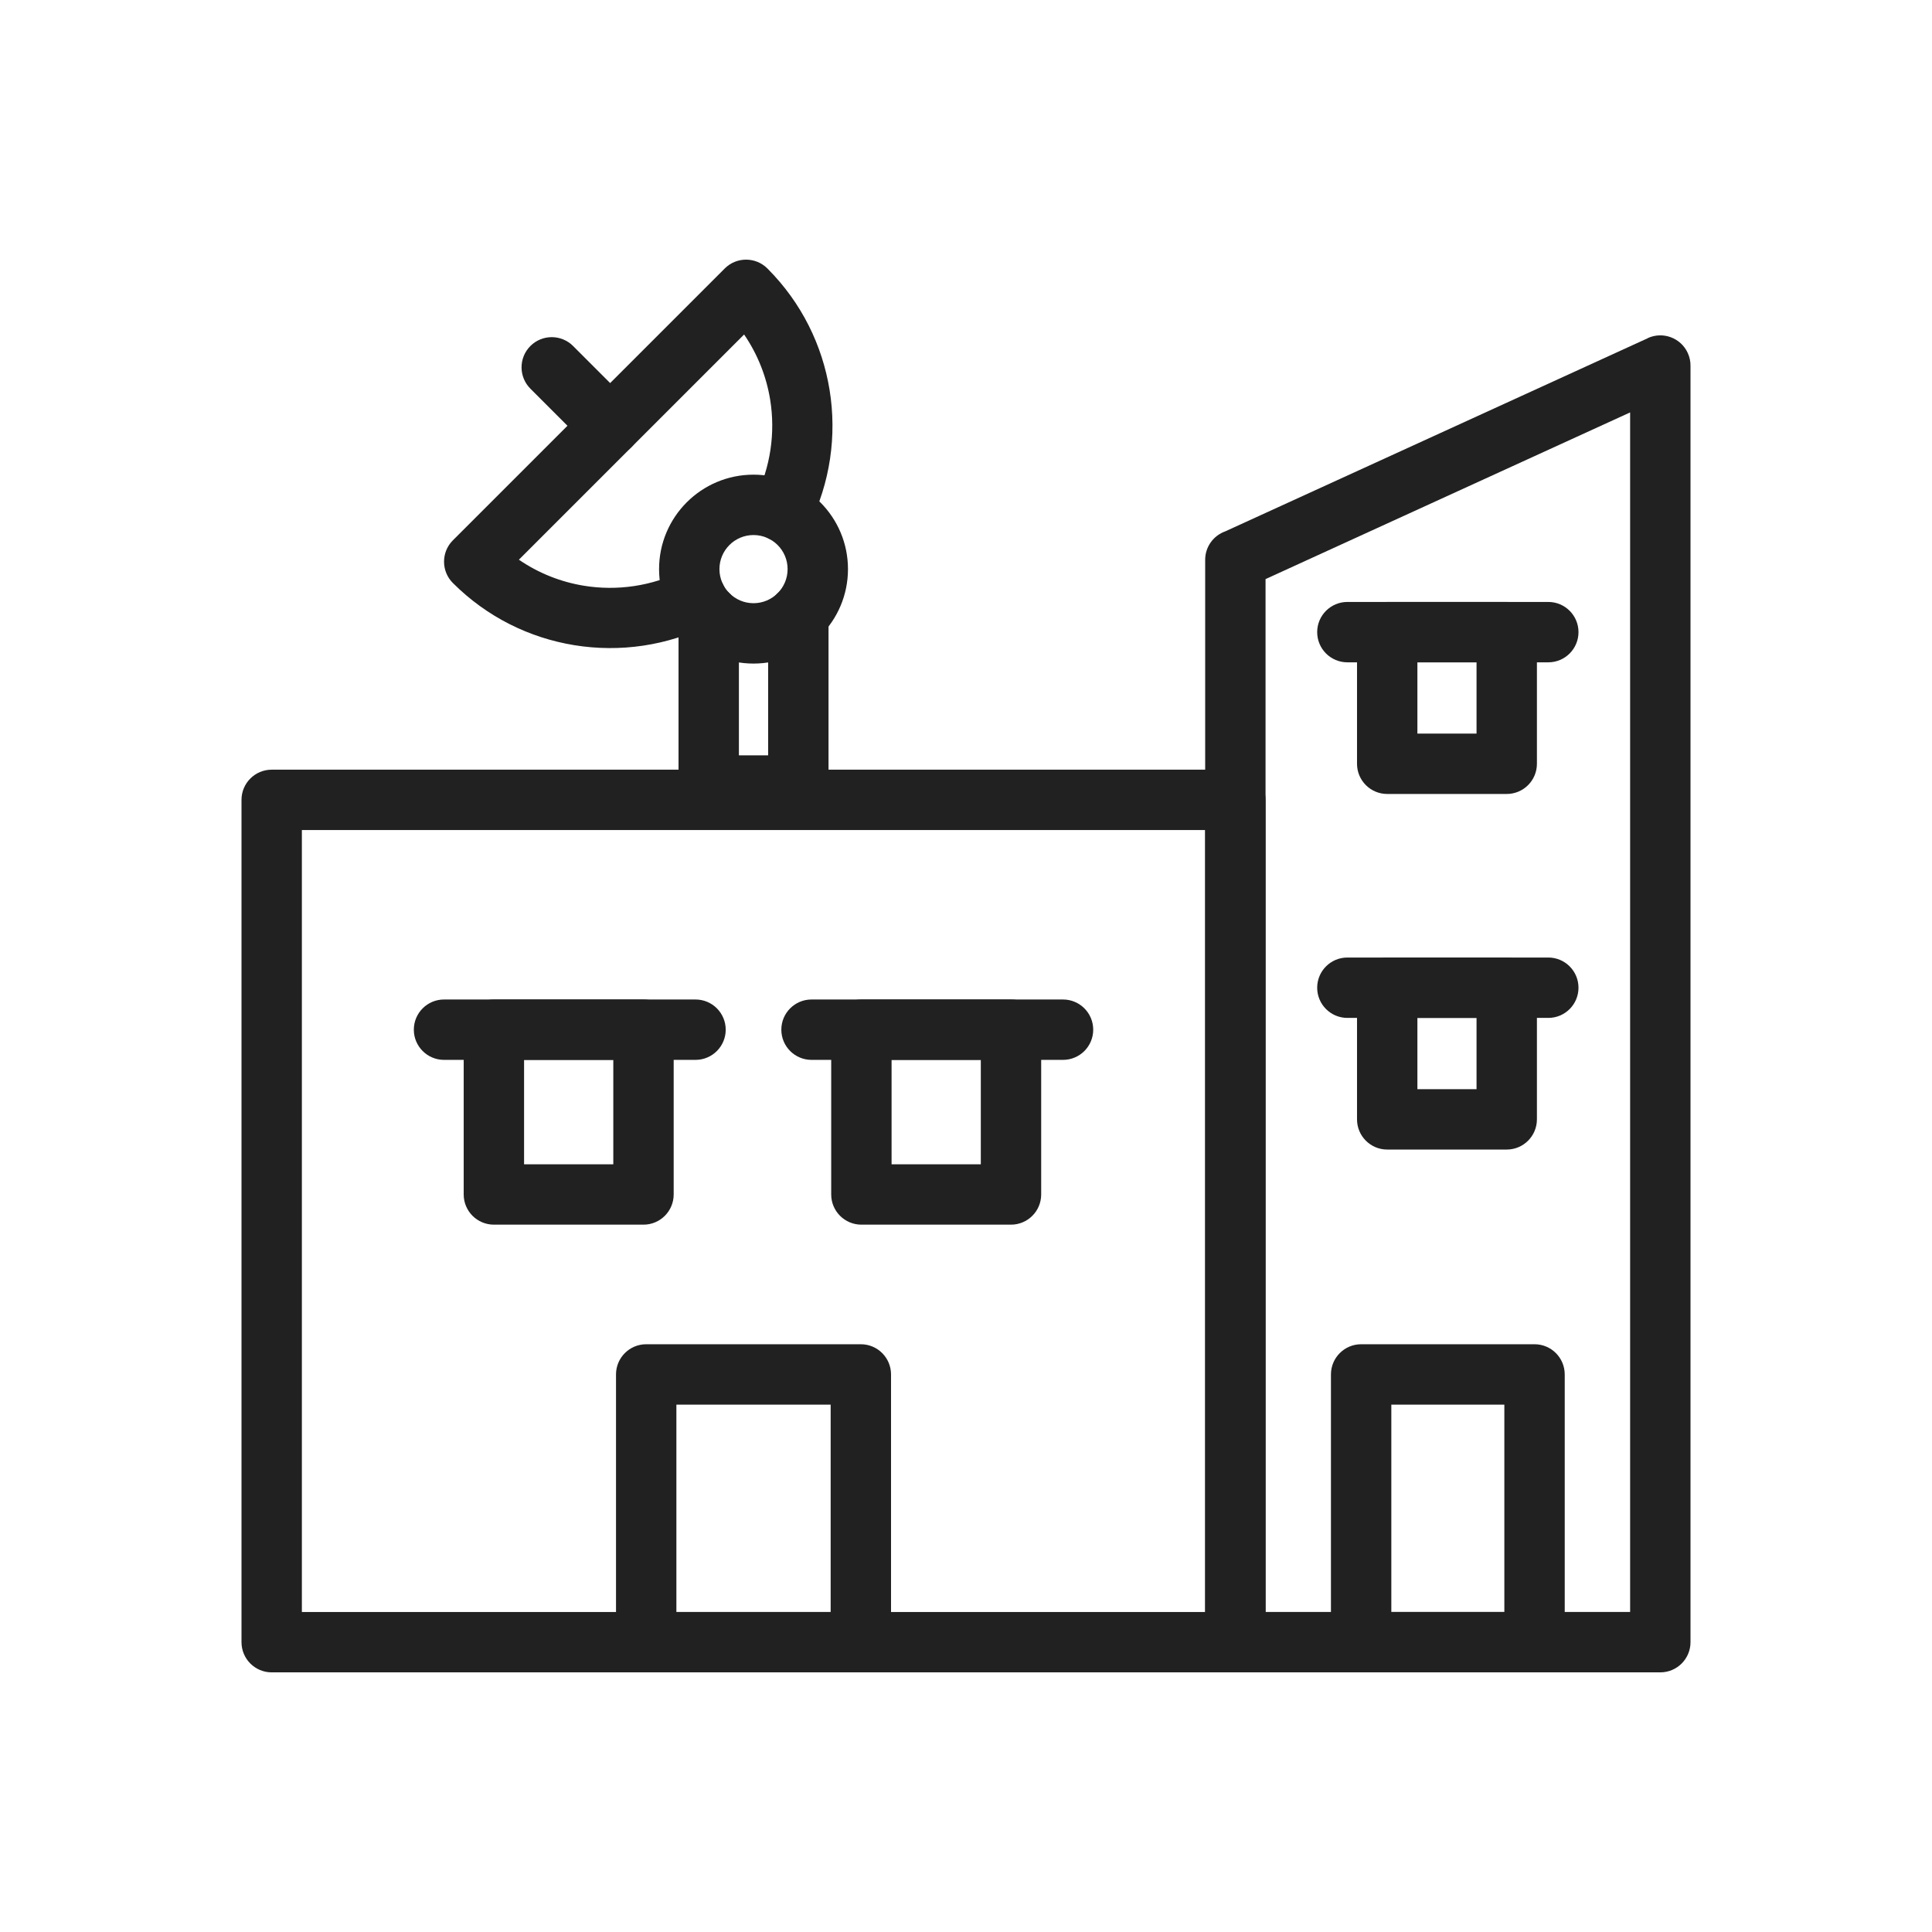 <?xml version="1.0" encoding="UTF-8"?>
<!DOCTYPE svg PUBLIC "-//W3C//DTD SVG 1.1//EN" "http://www.w3.org/Graphics/SVG/1.1/DTD/svg11.dtd">
<!-- Creator: CorelDRAW -->
<svg xmlns="http://www.w3.org/2000/svg" xml:space="preserve" width="2048px" height="2048px" style="shape-rendering:geometricPrecision; text-rendering:geometricPrecision; image-rendering:optimizeQuality; fill-rule:evenodd; clip-rule:evenodd"
viewBox="0 0 2048 2048"
 xmlns:xlink="http://www.w3.org/1999/xlink">
 <defs>
  <style type="text/css">
   <![CDATA[
    .fil1 {fill:none}
    .fil0 {fill:#212121;fill-rule:nonzero}
   ]]>
  </style>
 </defs>
 <g id="Layer_x0020_1">
  <path class="fil0" d="M320 1708.77l957.532 0 0 -828.882 -957.532 0 0 828.882zm989.533 64.002l-1021.53 0c-17.673,0 -32.001,-14.328 -32.001,-32.001l0 -892.883c0,-17.673 14.328,-32.001 32.001,-32.001l1021.53 0c17.673,0 32.001,14.328 32.001,32.001l0 892.883c0,17.673 -14.328,32.001 -32.001,32.001z"/>
  <path class="fil0" d="M470.677 1059.51c-17.673,0 -32.001,14.328 -32.001,32.001 0,17.673 14.328,32.001 32.001,32.001l266.609 0c17.673,0 32.001,-14.328 32.001,-32.001 0,-17.673 -14.328,-32.001 -32.001,-32.001l-266.609 0z"/>
  <path class="fil0" d="M523.538 1059.51l158.587 0c17.673,0 32.001,14.328 32.001,32.001l0 174.675c0,17.673 -14.328,32.001 -32.001,32.001l-158.587 0c-17.673,0 -32.001,-14.328 -32.001,-32.001l0 -174.675c0,-17.673 14.328,-32.001 32.001,-32.001zm126.586 64.002l-94.585 0 0 110.673 94.585 0 0 -110.673z"/>
  <path class="fil0" d="M860.247 1059.51c-17.673,0 -32.001,14.328 -32.001,32.001 0,17.673 14.328,32.001 32.001,32.001l266.608 0c17.673,0 32.001,-14.328 32.001,-32.001 0,-17.673 -14.328,-32.001 -32.001,-32.001l-266.608 0z"/>
  <path class="fil0" d="M913.109 1059.51l158.586 0c17.673,0 32.001,14.328 32.001,32.001l0 174.675c0,17.673 -14.328,32.001 -32.001,32.001l-158.586 0c-17.673,0 -32.001,-14.328 -32.001,-32.001l0 -174.675c0,-17.673 14.328,-32.001 32.001,-32.001zm126.585 64.002l-94.584 0 0 110.673 94.584 0 0 -110.673z"/>
  <path class="fil0" d="M716.999 1708.77l163.534 0 0 -219.817 -163.534 0 0 219.817zm195.535 64.002l-227.536 0c-17.673,0 -32.001,-14.328 -32.001,-32.001l0 -283.819c0,-17.673 14.328,-32.001 32.001,-32.001l227.536 0c17.673,0 32.001,14.328 32.001,32.001l0 283.819c0,17.673 -14.328,32.001 -32.001,32.001z"/>
  <path class="fil0" d="M1474.86 1708.77l119.815 0 0 -219.817 -119.815 0 0 219.817zm151.815 64.002l-183.816 0c-17.673,0 -32.001,-14.328 -32.001,-32.001l0 -283.819c0,-17.673 14.328,-32.001 32.001,-32.001l183.816 0c17.673,0 32.001,14.328 32.001,32.001l0 283.819c0,17.673 -14.328,32.001 -32.001,32.001z"/>
  <path class="fil0" d="M1760 1772.77l-450.468 0c-17.673,0 -32.001,-14.328 -32.001,-32.001l0 -1147.34c0,-13.922 8.891,-25.766 21.305,-30.167l447.909 -204.76 -0.048 -0.106c16.073,-7.346 35.061,-0.273 42.407,15.8 2.066,4.52 2.992,9.272 2.897,13.929l0 1352.64c0,17.673 -14.328,32.001 -32.001,32.001zm-418.467 -64.002l386.466 0 0 -1271.58 -386.466 176.671 0 1094.91z"/>
  <path class="fil0" d="M1428.27 638.093c-17.673,0 -32.001,14.328 -32.001,32.001 0,17.673 14.328,32.001 32.001,32.001l212.997 0c17.673,0 32.001,-14.328 32.001,-32.001 0,-17.673 -14.328,-32.001 -32.001,-32.001l-212.997 0z"/>
  <path class="fil0" d="M1470.5 638.093l126.696 0c17.673,0 32.001,14.328 32.001,32.001l0 139.549c0,17.673 -14.328,32.001 -32.001,32.001l-126.696 0c-17.673,0 -32.001,-14.328 -32.001,-32.001l0 -139.549c0,-17.673 14.328,-32.001 32.001,-32.001zm94.695 64.002l-62.694 0 0 75.547 62.694 0 0 -75.547z"/>
  <path class="fil0" d="M1428.27 1015.02c-17.673,0 -32.001,14.328 -32.001,32.001 0,17.673 14.328,32.001 32.001,32.001l212.997 0c17.673,0 32.001,-14.328 32.001,-32.001 0,-17.673 -14.328,-32.001 -32.001,-32.001l-212.997 0z"/>
  <path class="fil0" d="M1470.5 1015.02l126.696 0c17.673,0 32.001,14.328 32.001,32.001l0 139.55c0,17.673 -14.328,32.001 -32.001,32.001l-126.696 0c-17.673,0 -32.001,-14.328 -32.001,-32.001l0 -139.55c0,-17.673 14.328,-32.001 32.001,-32.001zm94.695 64.002l-62.694 0 0 75.548 62.694 0 0 -75.548z"/>
  <path class="fil0" d="M783.266 652.118c0,-17.673 -14.328,-32.001 -32.001,-32.001 -17.673,0 -32.001,14.328 -32.001,32.001l0 180.546c0,17.673 14.328,32.001 32.001,32.001l95 0c17.673,0 32.001,-14.328 32.001,-32.001l0 -180.545c0,-17.673 -14.328,-32.001 -32.001,-32.001 -17.673,0 -32.001,14.328 -32.001,32.001l0 148.544 -30.998 0 0 -148.545z"/>
  <path class="fil0" d="M798.766 503.165c27.644,0 52.676,11.209 70.796,29.329 18.12,18.12 29.329,43.152 29.329,70.796 0,27.644 -11.209,52.676 -29.329,70.796 -18.12,18.12 -43.153,29.329 -70.796,29.329 -27.645,0 -52.676,-11.209 -70.796,-29.329 -18.12,-18.12 -29.329,-43.153 -29.329,-70.796 0,-27.645 11.209,-52.676 29.329,-70.796 18.12,-18.12 43.152,-29.329 70.796,-29.329zm25.546 74.58c-6.535,-6.535 -15.568,-10.578 -25.546,-10.578 -9.979,0 -19.011,4.043 -25.546,10.578 -6.535,6.535 -10.578,15.567 -10.578,25.546 0,9.978 4.043,19.011 10.578,25.546 6.535,6.535 15.567,10.578 25.546,10.578 9.978,0 19.011,-4.043 25.546,-10.578 6.535,-6.535 10.578,-15.568 10.578,-25.546 0,-9.979 -4.043,-19.011 -10.578,-25.546z"/>
  <path class="fil0" d="M752.026 662.304c15.809,-7.87 22.245,-27.066 14.375,-42.875 -7.87,-15.809 -27.066,-22.245 -42.875,-14.375 -32.655,16.298 -69.353,21.584 -104.554,15.85 -24.229,-3.945 -47.809,-13.147 -68.928,-27.604l119.367 -119.363 119.363 -119.367c14.457,21.119 23.659,44.699 27.604,68.928 5.733,35.2 0.448,71.898 -15.85,104.554 -7.87,15.809 -1.434,35.005 14.375,42.875 15.809,7.87 35.005,1.434 42.875,-14.375 22.277,-44.634 29.478,-94.936 21.6,-143.303 -7.662,-47.047 -29.529,-92.157 -65.591,-128.346l-0.294 -0.302c-12.496,-12.496 -32.759,-12.496 -45.255,0l0.002 0.002 -144.079 144.084 -143.904 143.9 -0.182 0.177c-12.496,12.496 -12.496,32.759 0,45.255l0.002 -0.002c36.24,36.24 81.469,58.205 128.646,65.888 48.367,7.878 98.669,0.677 143.303,-21.6z"/>
  <path class="fil0" d="M607.492 366.767c-12.495,-12.495 -32.755,-12.495 -45.25,0 -12.495,12.495 -12.495,32.755 0,45.25l61.919 61.919c12.495,12.495 32.755,12.495 45.25,0 12.495,-12.495 12.495,-32.755 0,-45.25l-61.919 -61.919z"/>
 </g>
 <rect class="fil1" width="2048" height="2048"/>
</svg>

